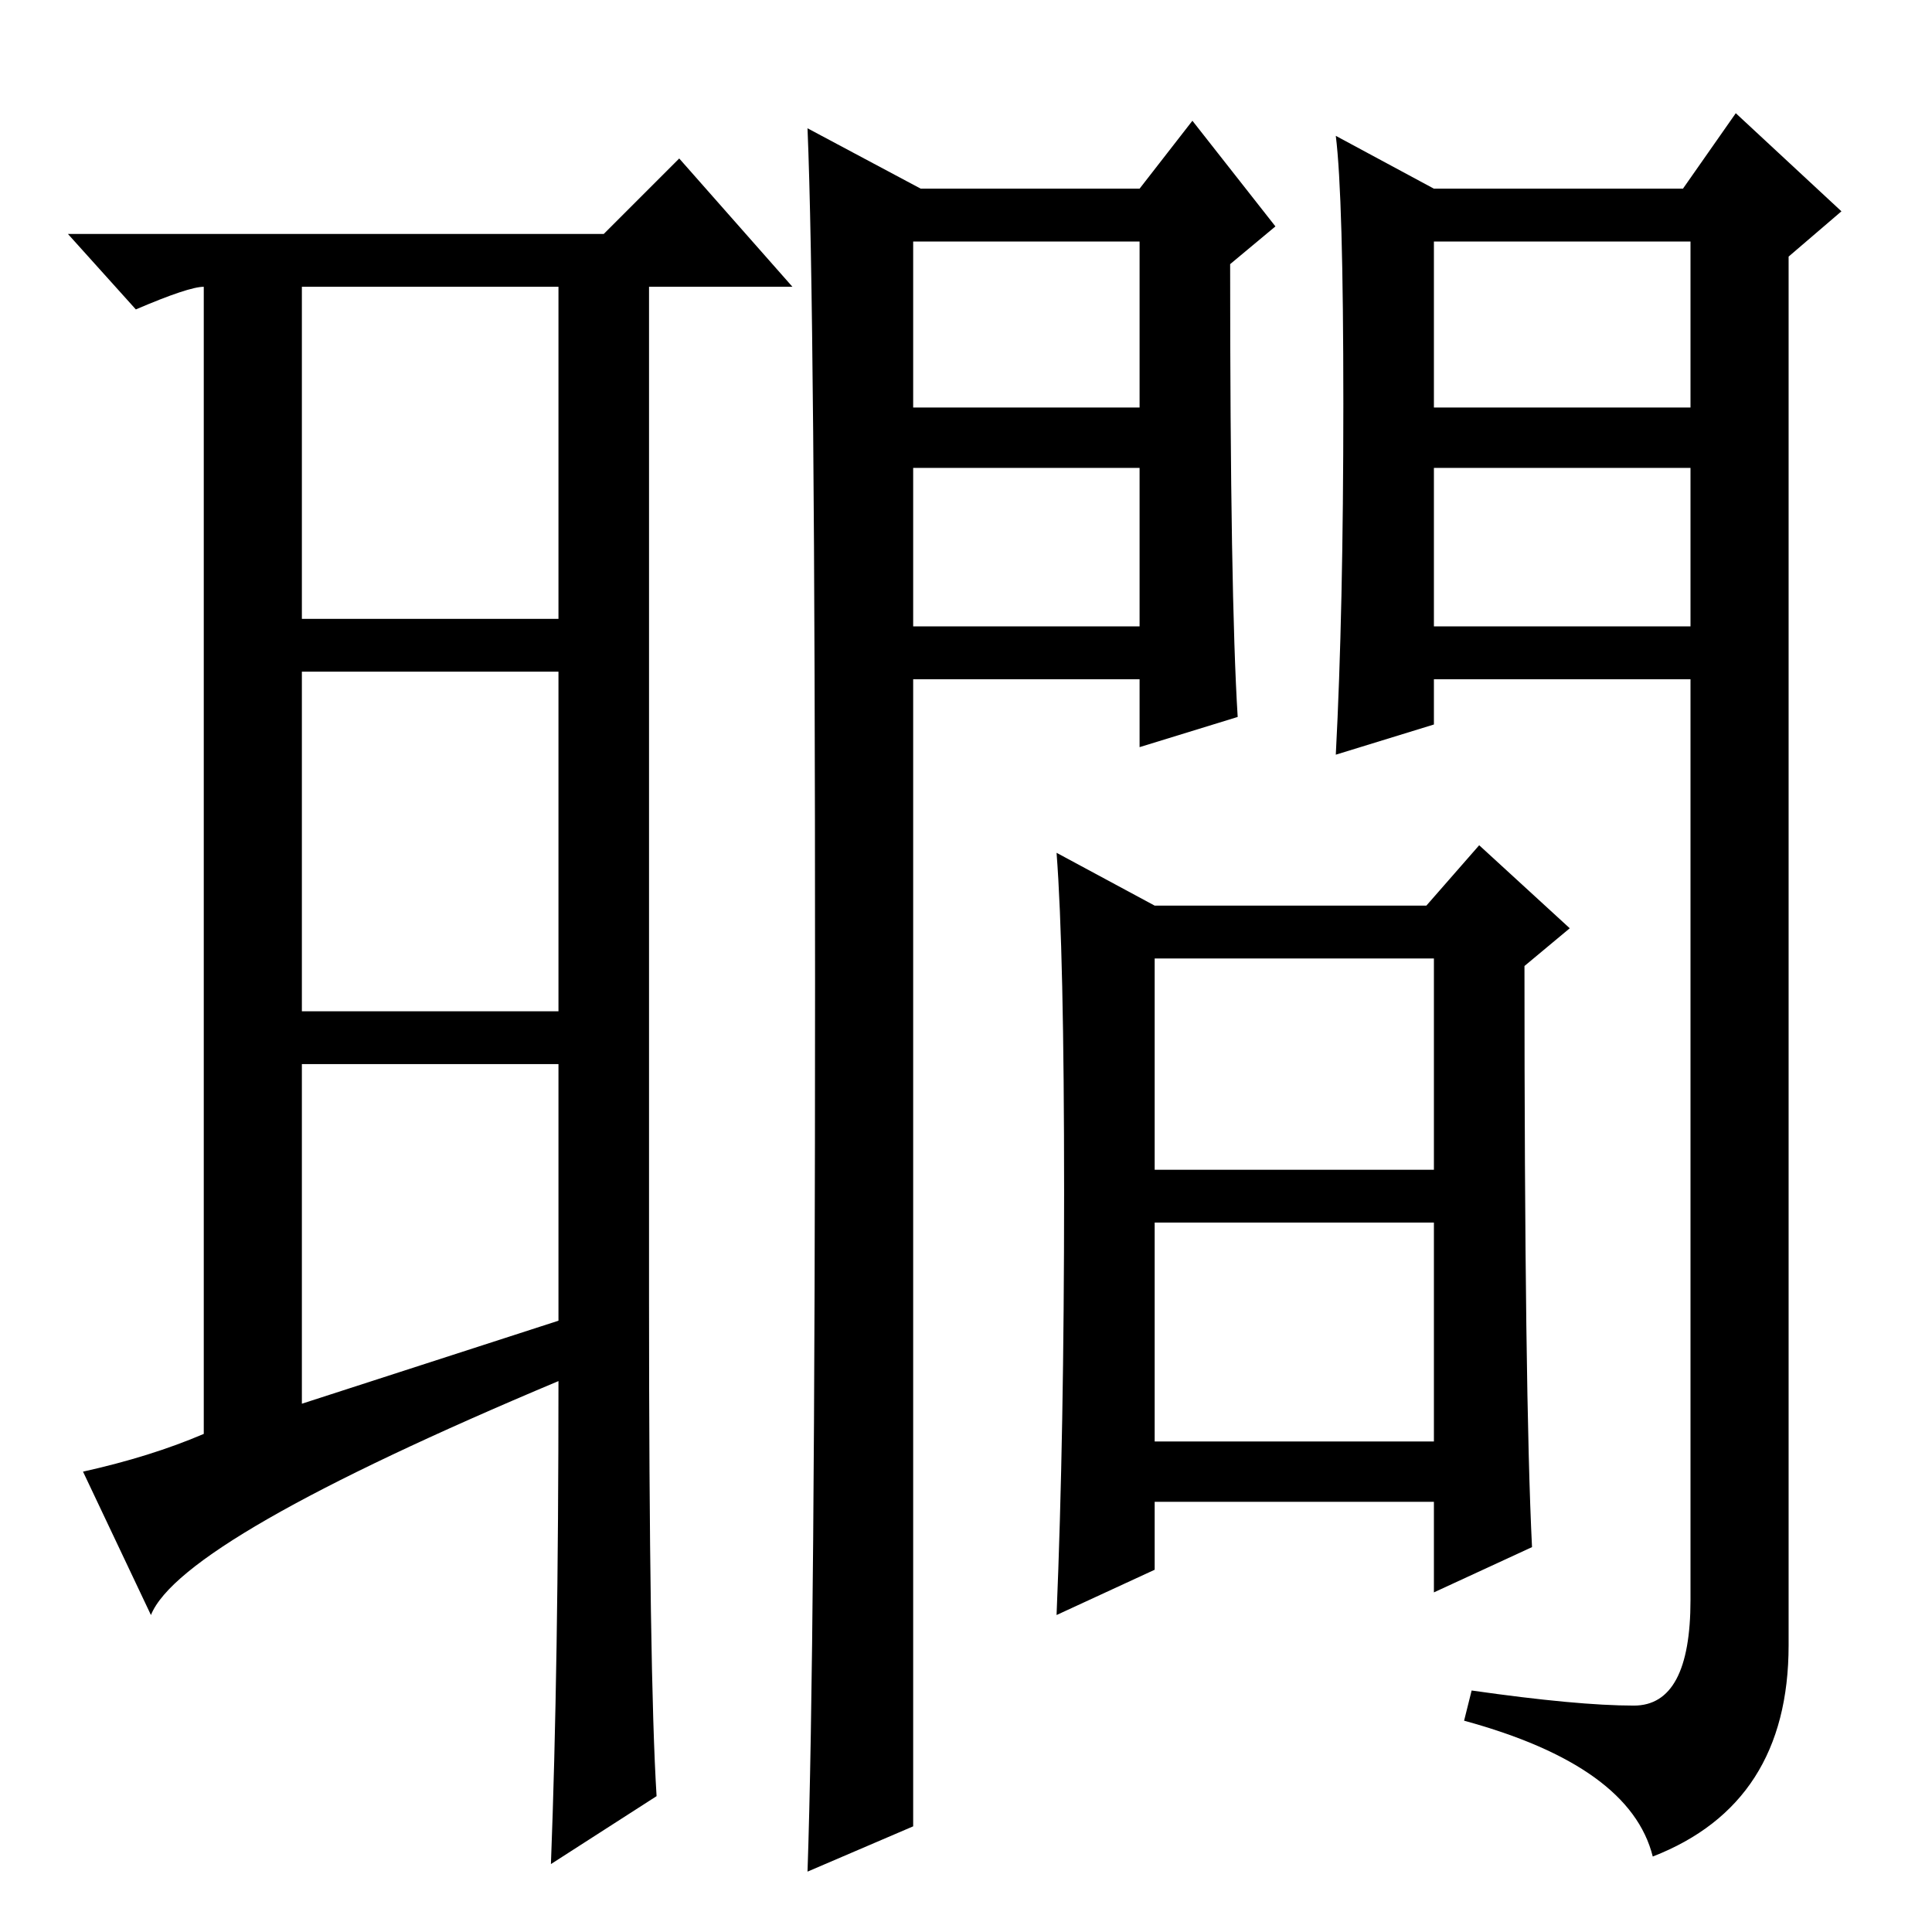 <?xml version="1.0" standalone="no"?>
<!DOCTYPE svg PUBLIC "-//W3C//DTD SVG 1.1//EN" "http://www.w3.org/Graphics/SVG/1.1/DTD/svg11.dtd" >
<svg xmlns="http://www.w3.org/2000/svg" xmlns:xlink="http://www.w3.org/1999/xlink" version="1.1" viewBox="0 -36 256 256">
  <g transform="matrix(1 0 0 -1 0 220)">
   <path fill="currentColor"
d="M40 70l34 11v34h-34v-45zM87 18l-14 -9q1 26 1 64q-50 -21 -54 -31l-9 19q9 2 16 5v152q-2 0 -9 -3l-9 10h71l10 10l15 -17h-19v-134q0 -50 1 -66zM40 174h34v44h-34v-44zM40 167v-45h34v45h-34zM121 173h30v21h-30v-21zM164 161l-13 -4v9h-30v-152l-14 -6q1 29 1 118
t-1 113l15 -8h29l7 9l11 -14l-6 -5q0 -44 1 -60zM190 202h34v22h-34v-22zM190 173h34v21h-34v-21zM178 202.5q0 27.5 -1 35.5l13 -7h33l7 10l14 -13l-7 -6v-184q0 -21 -18 -28q-3 12 -25 18l1 4q14 -2 21.5 -2t7.5 14v122h-34v-6l-13 -4q1 19 1 46.5zM121 202h30v22h-30v-22
zM153 65h37v29h-37v-29zM141 98q0 32 -1 45l13 -7h36l7 8l12 -11l-6 -5q0 -57 1 -77l-13 -6v12h-37v-9l-13 -6q1 24 1 56zM153 101h37v28h-37v-28z" />
  </g>

</svg>
